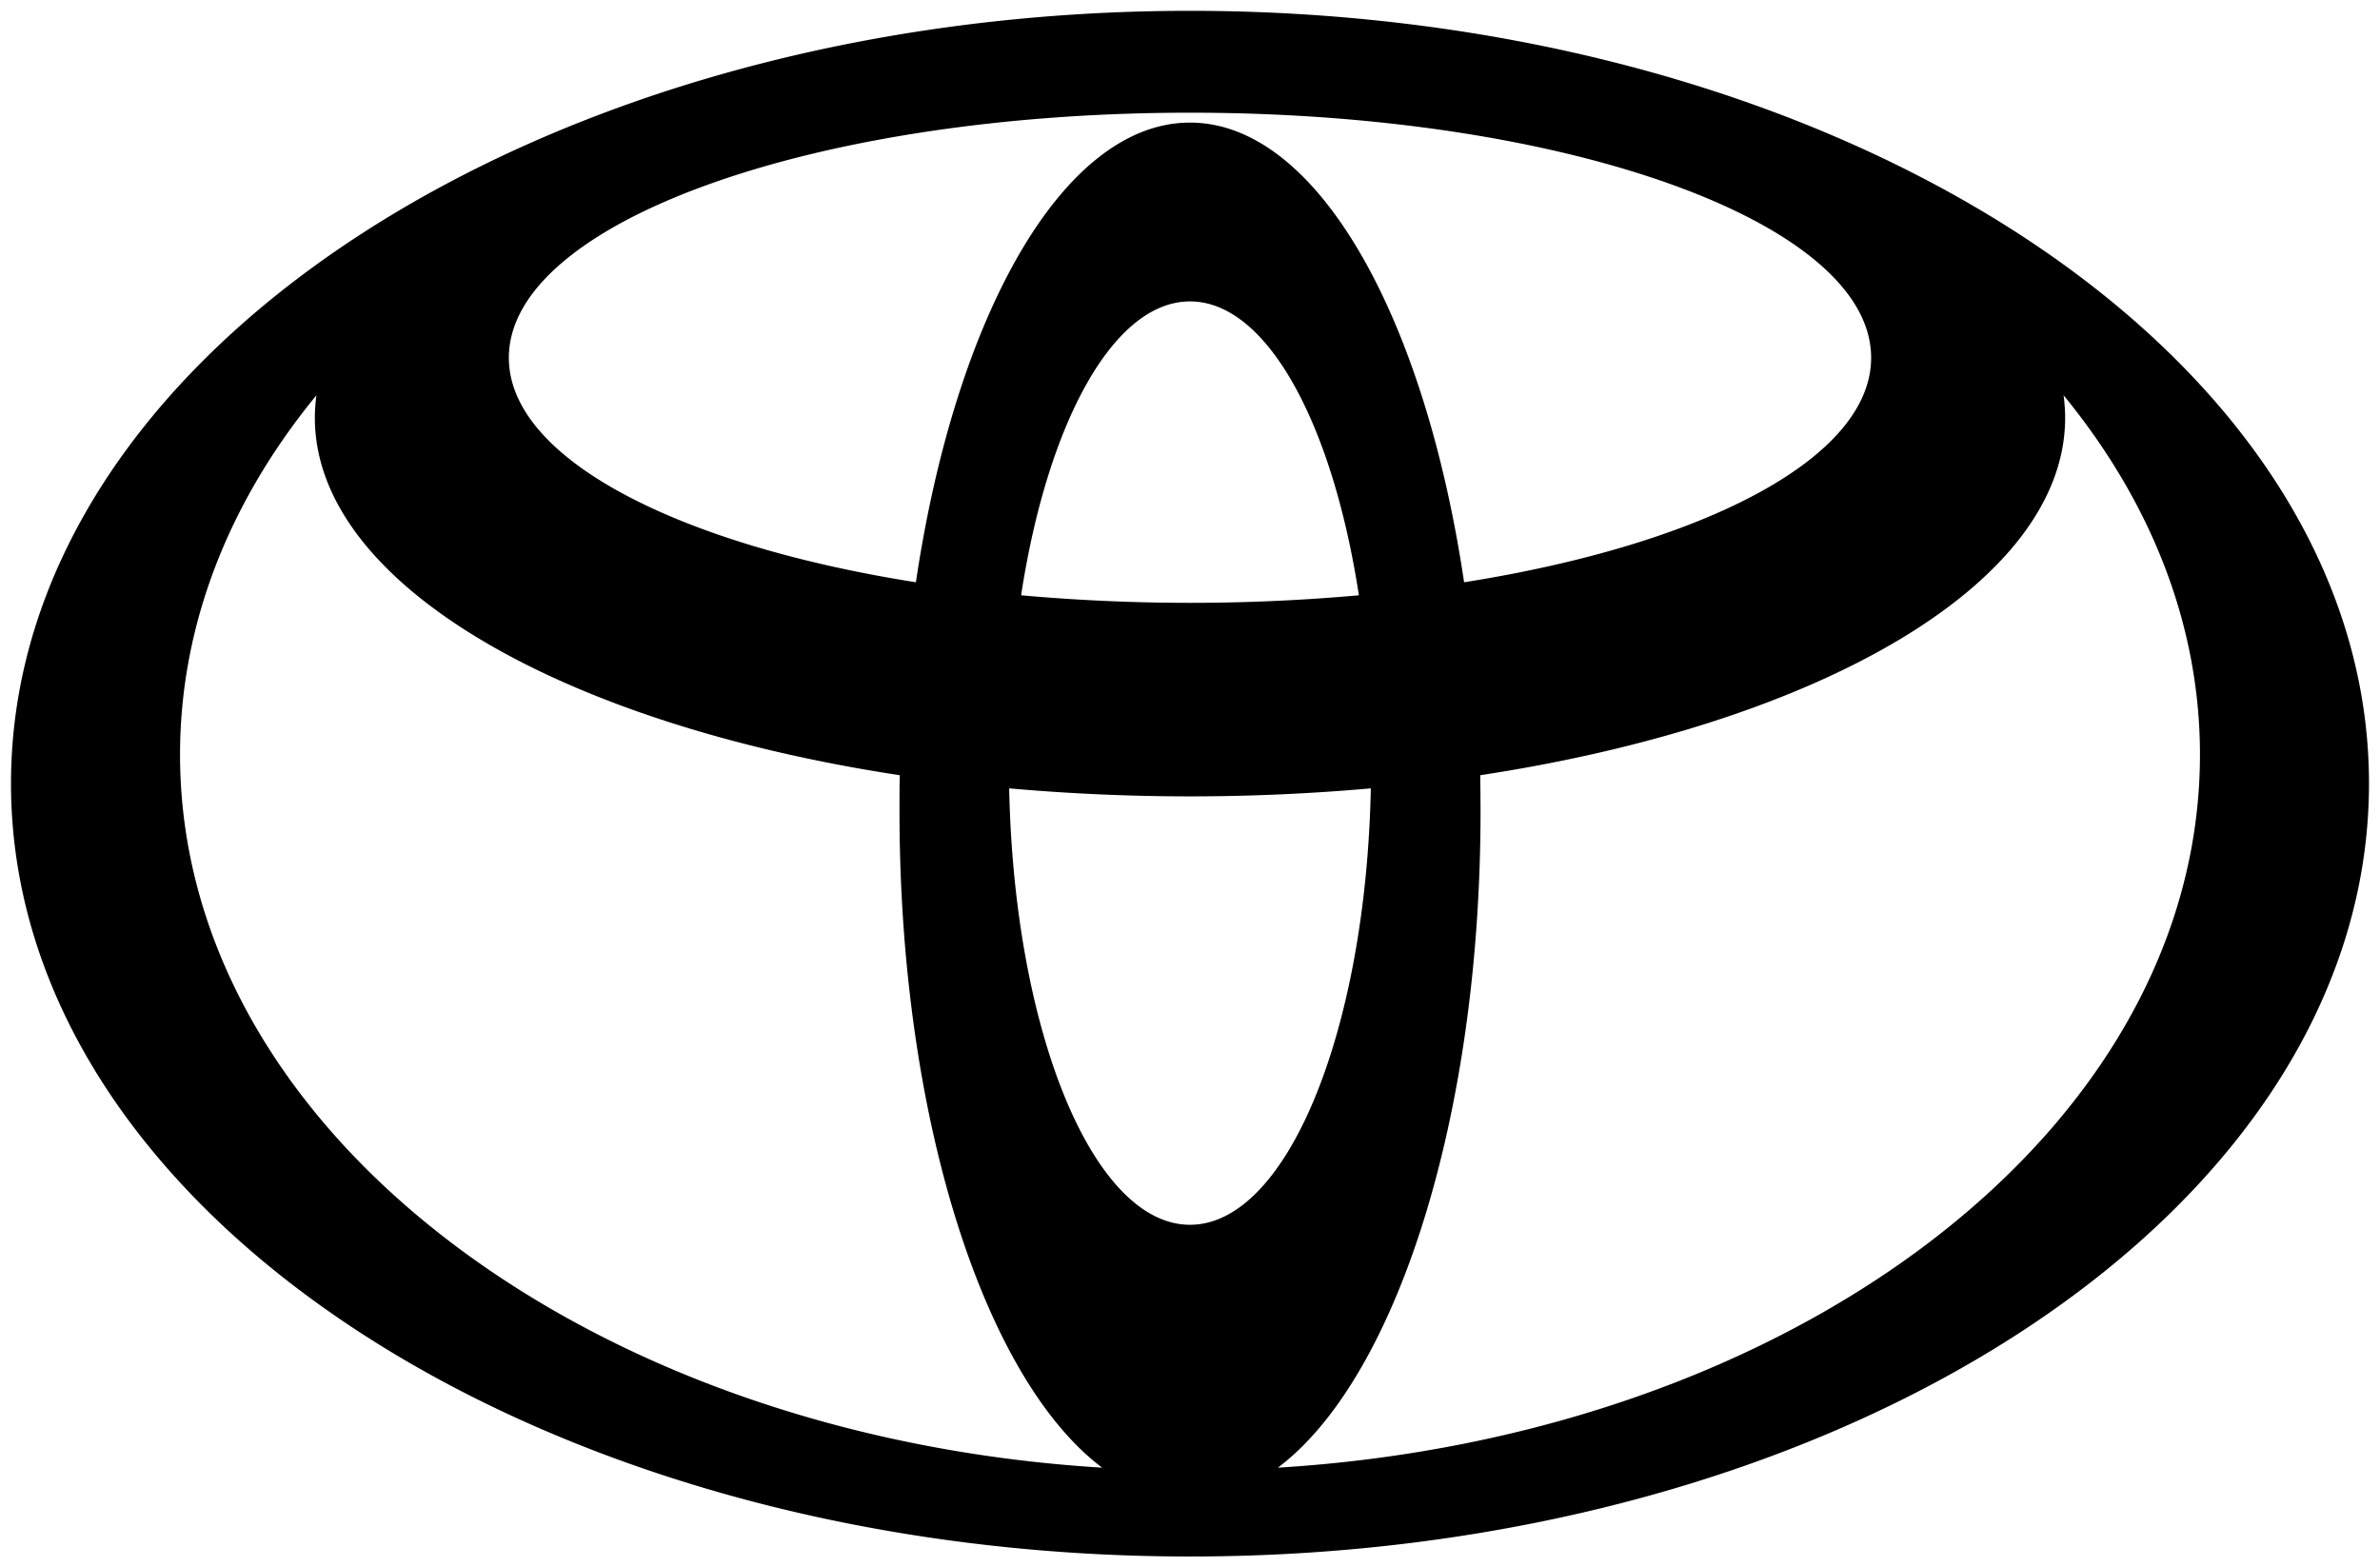 <svg fill="none" xmlns="http://www.w3.org/2000/svg" viewBox="0 0 82 54">
  <g clip-path="url(#g2V0Fzoy8ECla)">
    <path d="M41 .373C18.567.373.379 12.293.379 26.995.379 41.7 18.567 53.627 41 53.627c22.433 0 40.621-11.92 40.621-26.632C81.621 12.283 63.433.373 41 .373zm0 41.825c-3.337 0-6.06-6.658-6.23-15.036a70.515 70.515 0 0012.46 0c-.17 8.373-2.893 15.036-6.23 15.036zM35.181 20.51c.908-5.923 3.171-10.125 5.819-10.125s4.911 4.202 5.819 10.125a65.184 65.184 0 01-11.638 0zM41 4.224c-4.356 0-8.072 6.61-9.444 15.837-8.259-1.304-14.024-4.278-14.024-7.735 0-4.662 10.506-8.443 23.468-8.443s23.468 3.781 23.468 8.443c0 3.457-5.765 6.431-14.024 7.735C49.072 10.834 45.356 4.224 41 4.224zM6.203 26c0-4.51 1.714-8.745 4.698-12.38a6.209 6.209 0 00-.053.773c0 5.685 8.414 10.531 20.153 12.316-.01.411-.01.828-.01 1.244 0 10.595 2.93 19.568 6.982 22.613C20.17 49.478 6.203 38.895 6.203 26zm37.824 24.567c4.052-3.046 6.983-12.019 6.983-22.614 0-.422-.006-.833-.01-1.244 11.733-1.785 20.152-6.626 20.152-12.316 0-.26-.021-.519-.053-.773 2.984 3.645 4.698 7.87 4.698 12.38 0 12.895-13.966 23.48-31.77 24.567z" fill="#000"/>
  </g>
  <defs>
    <clipPath id="g2V0Fzoy8ECla">
      <path fill="#fff" d="M0 0h82v54H0z"/>
    </clipPath>
  </defs>
</svg>
